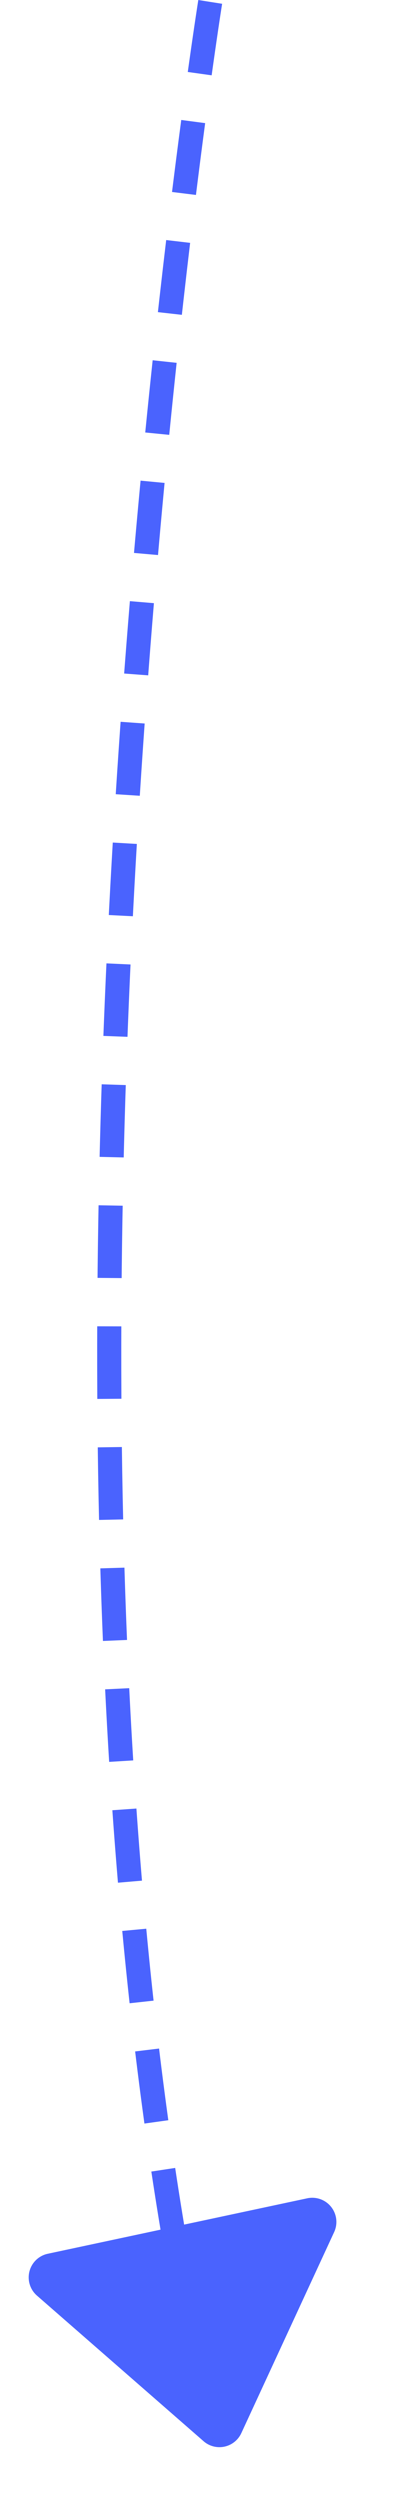 <svg xmlns="http://www.w3.org/2000/svg" width="16.751" height="103.436" viewBox="0 0 16.751 103.436">
    <path data-name="패스 2356" d="M960 3927.779s-9.421 59.116 0 100.042" transform="translate(-951.284 -3927.7)" style="fill:none;stroke:#4a63fe;stroke-miterlimit:10;stroke-dasharray:3 2 3 2 3 2"/>
    <path data-name="다각형 7" d="M6.7 1.067a1 1 0 0 1 1.6 0L13.8 8.4A1 1 0 0 1 13 10H2a1 1 0 0 1-.8-1.6z" transform="rotate(167.96 3.101 51.042)" style="fill:#4a63fe"/>
</svg>

